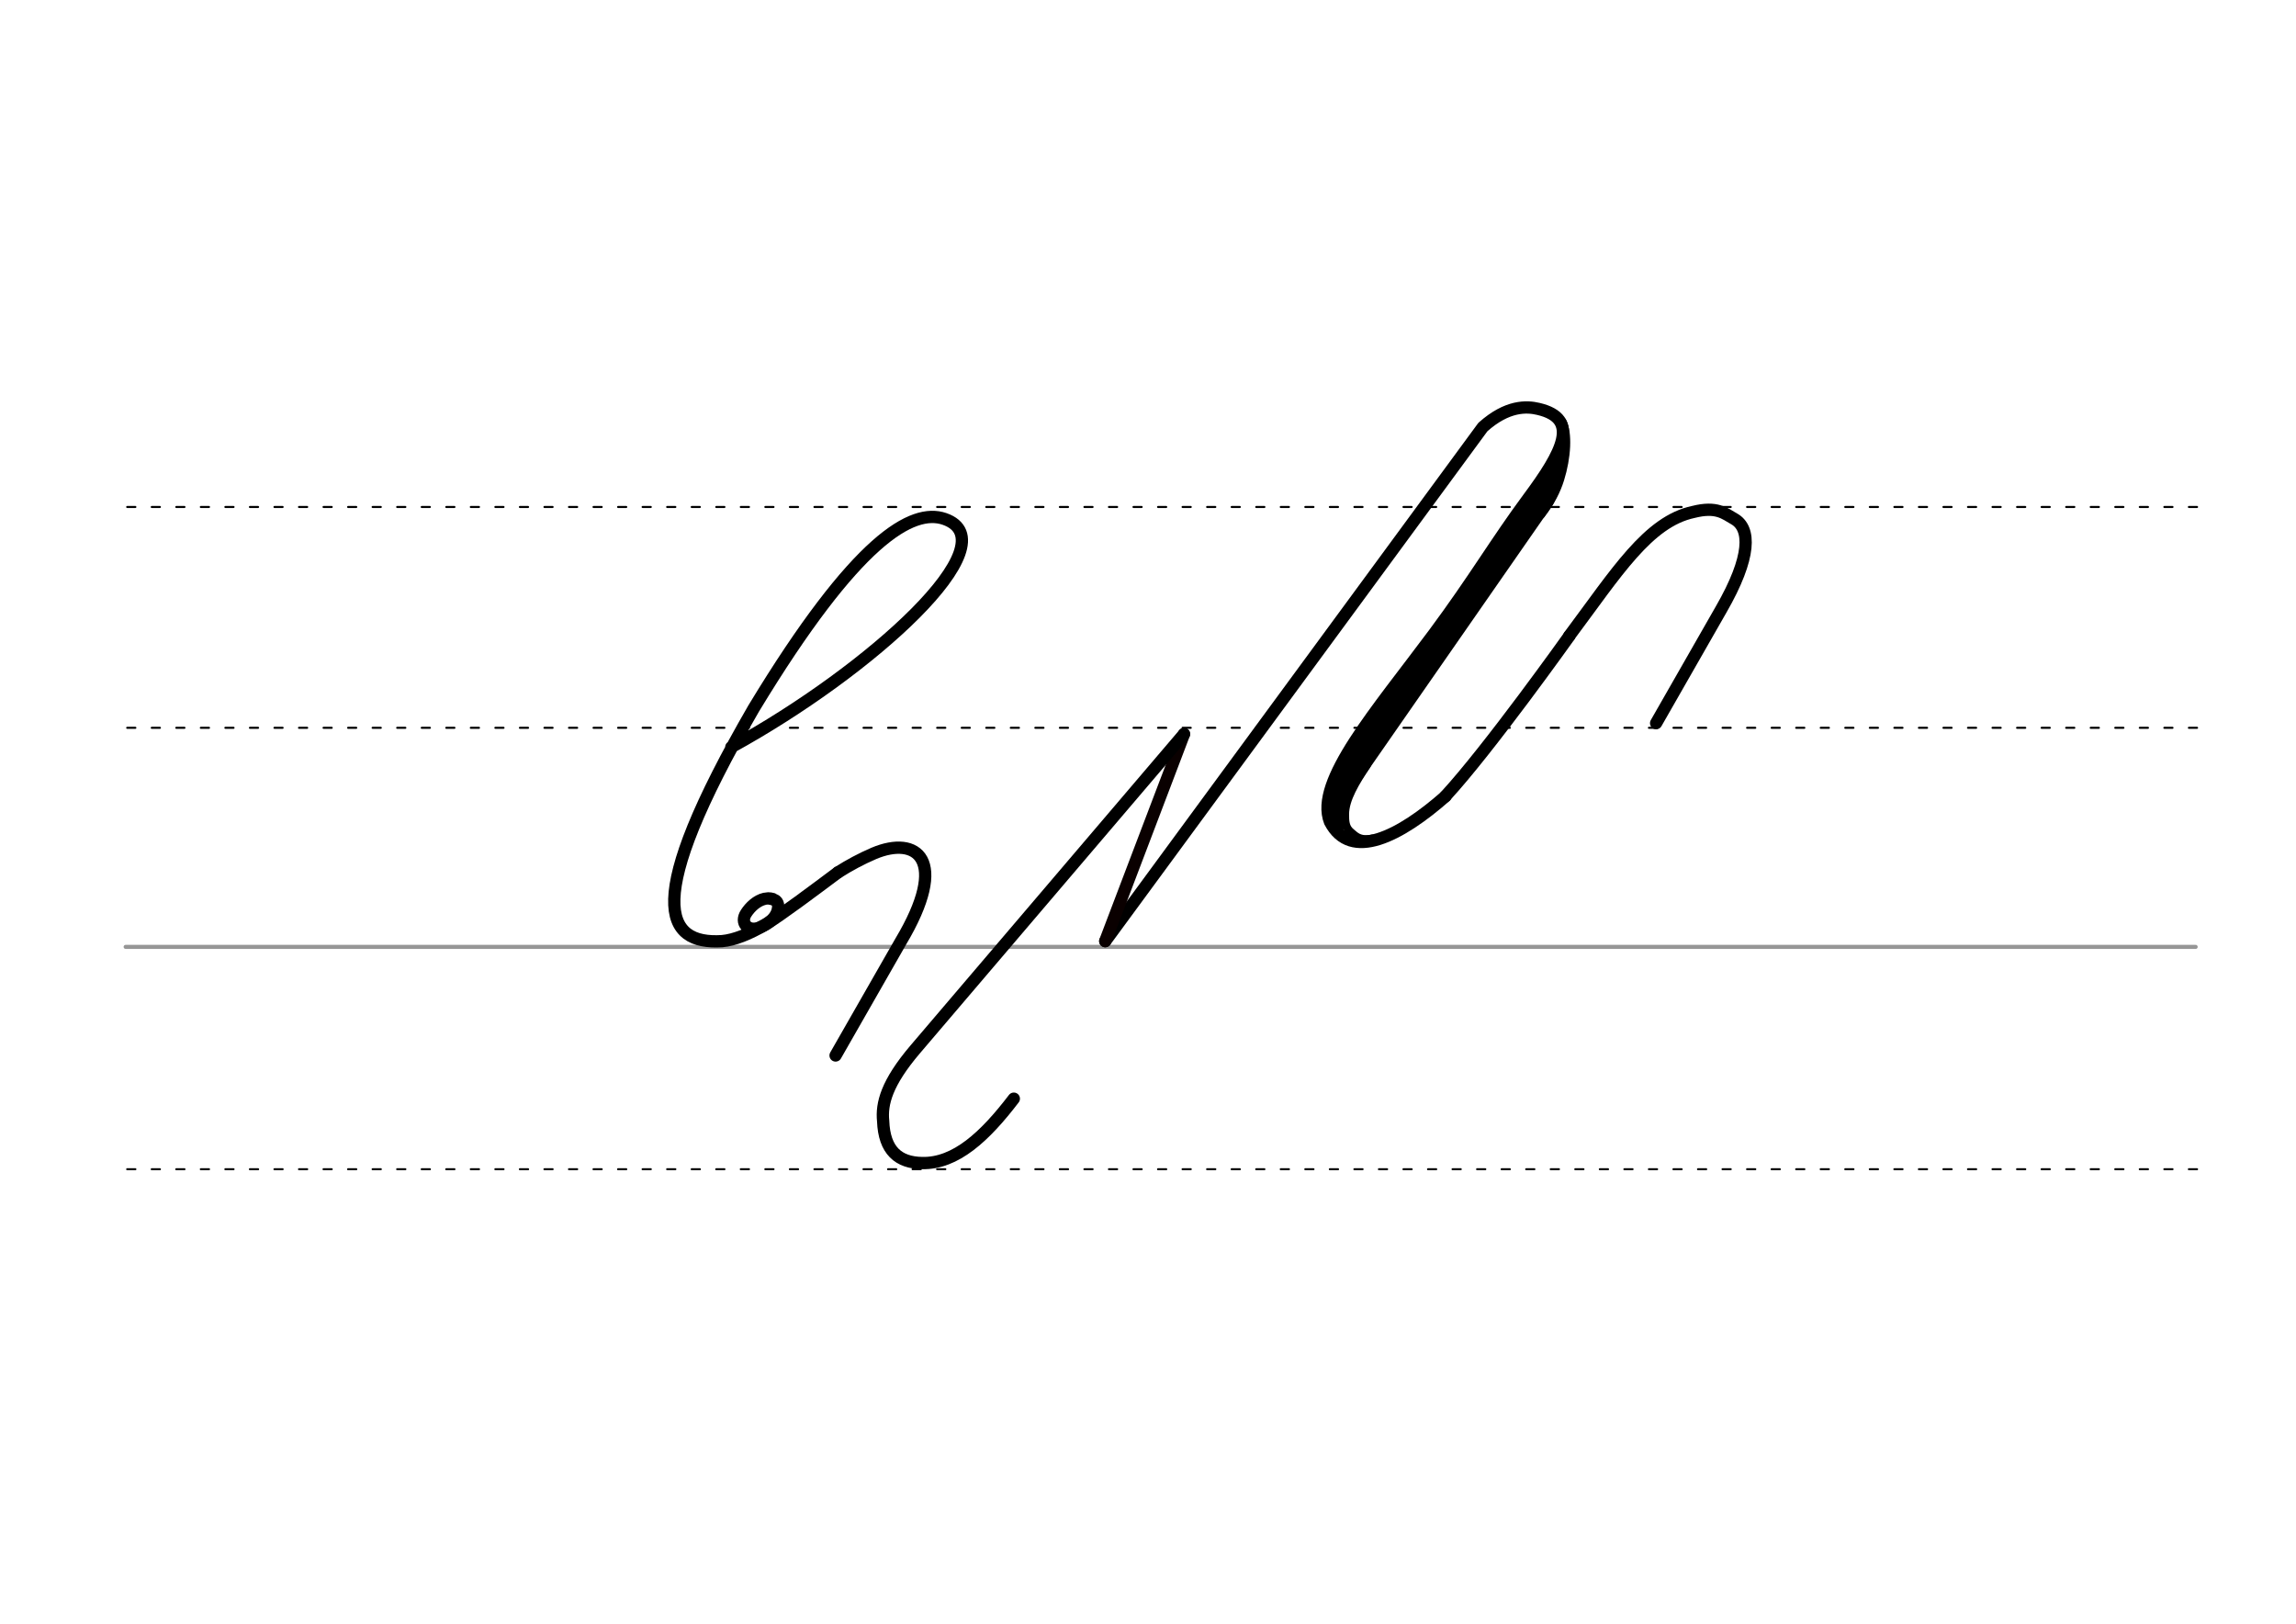 <svg height="210mm" viewBox="0 0 1052.4 744.1" width="297mm" xmlns="http://www.w3.org/2000/svg">
 <g fill="none" stroke-linecap="round">
  <g transform="translate(0 -308.268)">
   <path d="m57.6 742.2h948.8" stroke="#969696" stroke-width="1.875"/>
   <g stroke="#000" stroke-dasharray="3.75 7.5" stroke-miterlimit="2" stroke-width=".938">
    <path d="m58.3 844.1h948.8"/>
    <path d="m58.3 641.8h948.8"/>
    <path d="m58.3 540.6h948.8"/>
   </g>
  </g>
  <g stroke-linejoin="round">
   <g stroke="#000">
    <path d="m506.6 431.3 173.1-235.6c11.2-10 20.1-9.6 25.5-8.3 19.1 4.5 11.2 19.6-4.7 41-15 20.3-24.5 36.8-43.1 61.9-26.3 35.4-55 68-47.8 86.3 9.6 18.5 32.3 6.5 53-11.7" stroke-width="5.625"/>
    <path d="m715.2 209.6c-.8 5.4-.7 9.8-5.7 20l-93.8 134.9-1.8 13.5" stroke-width="5.625"/>
    <path d="m710.4 219.8-67.9 98.8-28.6 41.8-2.2 10.7" stroke-width="8.438"/>
    <path d="m626.5 350.6c-5.1 7.7-10 15.6-10 22.5 0 3.1 0 6.1 2.7 8.3 1.9 1.5 3.7 4.1 9.9 2.9" stroke-width="3.75"/>
    <path d="m716.1 193.2c2.8 5.2 2.1 16.5-1 26.4-1.6 5.2-4.3 10.5-8.7 16.2" stroke-width="3.75"/>
    <g stroke-width="5.625">
     <path d="m662.5 364.9c19.8-21.4 56.8-73.4 56.8-73.4"/>
     <path d="m719.3 291.4c21.6-28.9 36.1-52.4 56.9-56.8 10.7-2.7 14.3.7 18.7 3.2 7.6 4.3 8 17.2-6 41.5l-29.8 52.1"/>
    </g>
   </g>
   <g stroke-width="5.625">
    <path d="m542.7 336.4-36.1 94.9" stroke="#0a0000"/>
    <g stroke="#000">
     <path d="m335.2 342.4c64-35.1 128.7-93.9 97.7-104.6-14.6-5-40.2 8.9-87.4 86.8-51.5 89-40.8 108.4-14.5 106.7 5.5-.5 12.4-3.2 20-7.7 6.8-4.1 22.4-15.8 33.1-23.8"/>
     <path d="m384.1 399.8c5.2-3.3 10.6-6.2 16.4-8.7 19.6-8.3 35 2.5 12.3 40.5l-29.8 52.1"/>
     <path d="m352.7 411.8c.9.1 1.6.3 2.2.6.2.1.4.2.6.3 1.1.8 1.5 2.3.9 4.6-1.2 4.5-6.2 7-8.6 7.9-5 1.8-8.7-2.3-5.8-6.7 1.8-2.8 4.9-5.8 8.5-6.6.2 0 .5-.1.7-.1.3 0 .6-.1.9-.1.7 0 1.4.1 2.1.3"/>
    </g>
   </g>
  </g>
  <path d="m542.7 336.4-123.2 144.5c-13.1 15.4-15.5 24.9-14.7 32.8.5 13.7 7.1 19.1 17.8 19.3 15.4.4 28.9-12.2 42.1-29.5" stroke="#000" stroke-width="5.625"/>
 </g>
</svg>
